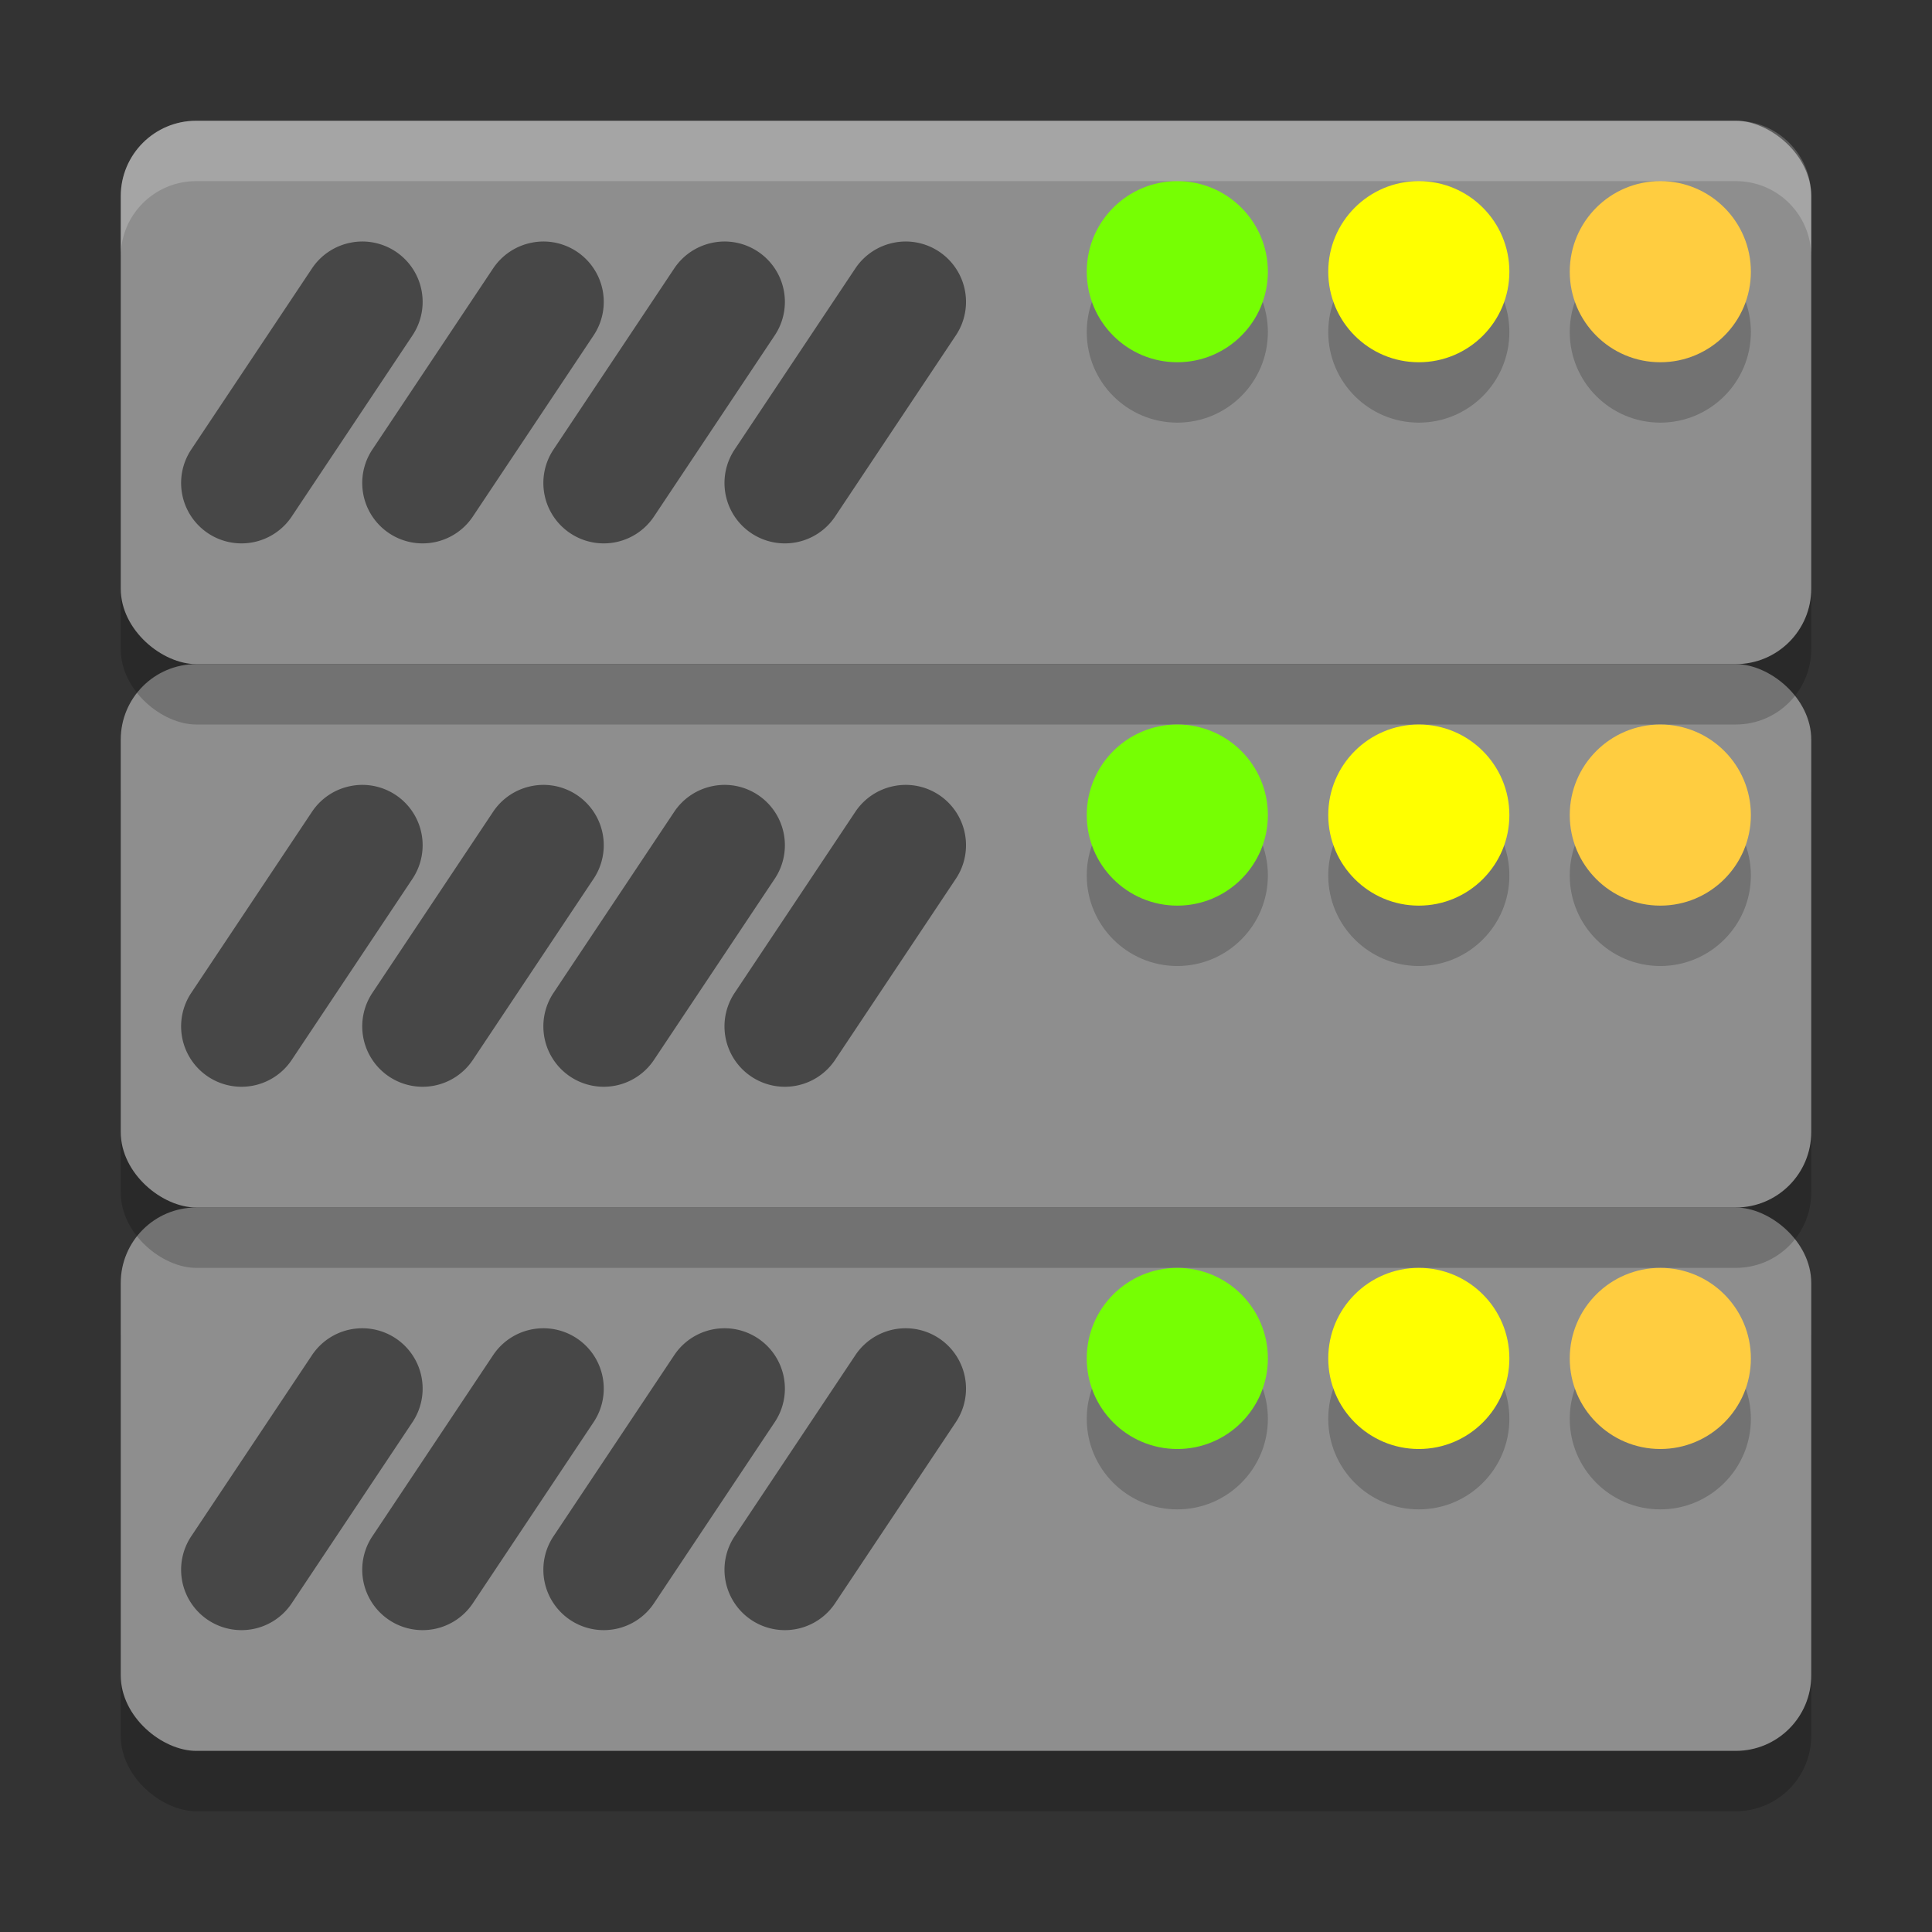 <?xml version="1.0" encoding="UTF-8" standalone="no"?>
<svg
   width="32"
   height="32"
   version="1.1"
   id="svg28"
   sodipodi:docname="network-server.svg"
   inkscape:version="1.3.2 (091e20ef0f, 2023-11-25, custom)"
   xmlns:inkscape="http://www.inkscape.org/namespaces/inkscape"
   xmlns:sodipodi="http://sodipodi.sourceforge.net/DTD/sodipodi-0.dtd"
   xmlns="http://www.w3.org/2000/svg"
   xmlns:svg="http://www.w3.org/2000/svg">
  <rect width="100%" height="100%" fill="#333333" stroke="none"/>
  <defs
     id="defs28" />
  <sodipodi:namedview
     id="namedview28"
     pagecolor="#ffffff"
     bordercolor="#000000"
     borderopacity="0.25"
     inkscape:showpageshadow="2"
     inkscape:pageopacity="0.0"
     inkscape:pagecheckerboard="0"
     inkscape:deskcolor="#d1d1d1"
     inkscape:zoom="22.78125"
     inkscape:cx="15.978052"
     inkscape:cy="16"
     inkscape:window-width="1920"
     inkscape:window-height="942"
     inkscape:window-x="0"
     inkscape:window-y="32"
     inkscape:window-maximized="1"
     inkscape:current-layer="svg28" />
  <rect
     style="opacity:0.2;fill:#000000"
     width="9"
     height="28"
     x="-30"
     y="-30"
     ry="1.25"
     transform="matrix(0,-1,-1,0,0,0)"
     id="rect1" />
  <rect
     style="fill:#8e8e8e"
     width="9"
     height="28"
     x="-29"
     y="-30"
     ry="1.25"
     transform="matrix(0,-1,-1,0,0,0)"
     id="rect2" />
  <path
     id="path2"
     style="fill:#000000;stroke-linecap:round;-inkscape-stroke:none;opacity:0.5"
     d="M 5.914 22.004 A 1 1 0 0 0 5.168 22.445 L 3.168 25.445 A 1 1 0 0 0 3.445 26.832 A 1 1 0 0 0 4.832 26.555 L 6.832 23.555 A 1 1 0 0 0 6.555 22.168 A 1 1 0 0 0 5.914 22.004 z M 8.914 22.004 A 1 1 0 0 0 8.168 22.445 L 6.168 25.445 A 1 1 0 0 0 6.445 26.832 A 1 1 0 0 0 7.832 26.555 L 9.832 23.555 A 1 1 0 0 0 9.555 22.168 A 1 1 0 0 0 8.914 22.004 z M 11.914 22.004 A 1 1 0 0 0 11.168 22.445 L 9.168 25.445 A 1 1 0 0 0 9.445 26.832 A 1 1 0 0 0 10.832 26.555 L 12.832 23.555 A 1 1 0 0 0 12.555 22.168 A 1 1 0 0 0 11.914 22.004 z M 14.914 22.004 A 1 1 0 0 0 14.168 22.445 L 12.168 25.445 A 1 1 0 0 0 12.445 26.832 A 1 1 0 0 0 13.832 26.555 L 15.832 23.555 A 1 1 0 0 0 15.555 22.168 A 1 1 0 0 0 14.914 22.004 z " />
  <rect
     style="opacity:0.2;fill:#000000"
     width="9"
     height="28"
     x="-21"
     y="-30"
     ry="1.25"
     transform="matrix(0,-1,-1,0,0,0)"
     id="rect10" />
  <rect
     style="fill:#8e8e8e"
     width="9"
     height="28"
     x="-20"
     y="-30"
     ry="1.25"
     transform="matrix(0,-1,-1,0,0,0)"
     id="rect11" />
  <path
     id="path11"
     style="fill:#000000;stroke-linecap:round;-inkscape-stroke:none;opacity:0.5"
     d="M 6 13 A 1 1 0 0 0 5.805 13.02 A 1 1 0 0 0 5.168 13.445 L 3.168 16.445 A 1 1 0 0 0 3.445 17.832 A 1 1 0 0 0 4.832 17.555 L 6.832 14.555 A 1 1 0 0 0 6.555 13.168 A 1 1 0 0 0 6 13 z M 9 13 A 1 1 0 0 0 8.805 13.02 A 1 1 0 0 0 8.168 13.445 L 6.168 16.445 A 1 1 0 0 0 6.445 17.832 A 1 1 0 0 0 7.832 17.555 L 9.832 14.555 A 1 1 0 0 0 9.555 13.168 A 1 1 0 0 0 9 13 z M 12 13 A 1 1 0 0 0 11.805 13.02 A 1 1 0 0 0 11.168 13.445 L 9.168 16.445 A 1 1 0 0 0 9.445 17.832 A 1 1 0 0 0 10.832 17.555 L 12.832 14.555 A 1 1 0 0 0 12.555 13.168 A 1 1 0 0 0 12 13 z M 15 13 A 1 1 0 0 0 14.805 13.02 A 1 1 0 0 0 14.168 13.445 L 12.168 16.445 A 1 1 0 0 0 12.445 17.832 A 1 1 0 0 0 13.832 17.555 L 15.832 14.555 A 1 1 0 0 0 15.555 13.168 A 1 1 0 0 0 15 13 z " />
  <rect
     style="opacity:0.2;fill:#000000"
     width="9"
     height="28"
     x="-12"
     y="-30"
     ry="1.25"
     transform="matrix(0,-1,-1,0,0,0)"
     id="rect19" />
  <rect
     style="fill:#8e8e8e"
     width="9"
     height="28"
     x="-11"
     y="-30"
     ry="1.25"
     transform="matrix(0,-1,-1,0,0,0)"
     id="rect20" />
  <path
     id="path20"
     style="fill:#000000;stroke-linecap:round;-inkscape-stroke:none;opacity:0.5"
     d="M 6 4 A 1 1 0 0 0 5.805 4.02 A 1 1 0 0 0 5.168 4.445 L 3.168 7.445 A 1 1 0 0 0 3.445 8.832 A 1 1 0 0 0 4.832 8.555 L 6.832 5.555 A 1 1 0 0 0 6.555 4.168 A 1 1 0 0 0 6 4 z M 9 4 A 1 1 0 0 0 8.805 4.02 A 1 1 0 0 0 8.168 4.445 L 6.168 7.445 A 1 1 0 0 0 6.445 8.832 A 1 1 0 0 0 7.832 8.555 L 9.832 5.555 A 1 1 0 0 0 9.555 4.168 A 1 1 0 0 0 9 4 z M 12 4 A 1 1 0 0 0 11.805 4.02 A 1 1 0 0 0 11.168 4.445 L 9.168 7.445 A 1 1 0 0 0 9.445 8.832 A 1 1 0 0 0 10.832 8.555 L 12.832 5.555 A 1 1 0 0 0 12.555 4.168 A 1 1 0 0 0 12 4 z M 15 4 A 1 1 0 0 0 14.805 4.02 A 1 1 0 0 0 14.168 4.445 L 12.168 7.445 A 1 1 0 0 0 12.445 8.832 A 1 1 0 0 0 13.832 8.555 L 15.832 5.555 A 1 1 0 0 0 15.555 4.168 A 1 1 0 0 0 15 4 z " />
  <path
     id="path4"
     style="opacity:0.2;stroke-width:1.5;fill:#000000"
     d="M 19.5 22 C 18.672 22 18 22.672 18 23.5 C 18 24.328 18.672 25 19.5 25 C 20.328 25 21 24.328 21 23.5 C 21 22.672 20.328 22 19.5 22 z M 23.5 22 C 22.672 22 22 22.672 22 23.5 C 22 24.328 22.672 25 23.5 25 C 24.328 25 25 24.328 25 23.5 C 25 22.672 24.328 22 23.5 22 z M 27.5 22 C 26.672 22 26 22.672 26 23.5 C 26 24.328 26.672 25 27.5 25 C 28.328 25 29 24.328 29 23.5 C 29 22.672 28.328 22 27.5 22 z " />
  <path
     id="path5"
     style="opacity:0.2;stroke-width:1.5;fill:#000000"
     d="M 19.5 13 C 18.672 13 18 13.672 18 14.5 C 18 15.328 18.672 16 19.5 16 C 20.328 16 21 15.328 21 14.5 C 21 13.672 20.328 13 19.5 13 z M 23.5 13 C 22.672 13 22 13.672 22 14.5 C 22 15.328 22.672 16 23.5 16 C 24.328 16 25 15.328 25 14.5 C 25 13.672 24.328 13 23.5 13 z M 27.5 13 C 26.672 13 26 13.672 26 14.5 C 26 15.328 26.672 16 27.5 16 C 28.328 16 29 15.328 29 14.5 C 29 13.672 28.328 13 27.5 13 z " />
  <path
     id="path6"
     style="opacity:0.2;stroke-width:1.5;fill:#000000"
     d="M 19.5 4 C 18.672 4 18 4.672 18 5.5 C 18 6.328 18.672 7 19.5 7 C 20.328 7 21 6.328 21 5.5 C 21 4.672 20.328 4 19.5 4 z M 23.5 4 C 22.672 4 22 4.672 22 5.5 C 22 6.328 22.672 7 23.5 7 C 24.328 7 25 6.328 25 5.5 C 25 4.672 24.328 4 23.5 4 z M 27.5 4 C 26.672 4 26 4.672 26 5.5 C 26 6.328 26.672 7 27.5 7 C 28.328 7 29 6.328 29 5.5 C 29 4.672 28.328 4 27.5 4 z " />
  <circle
     style="fill:#76ff03;fill-opacity:1;stroke-width:1.5"
     id="path7"
     cx="19.5"
     cy="22.5"
     r="1.5" />
  <circle
     style="fill:#ffff00;fill-opacity:1;stroke-width:1.5"
     id="path8"
     cx="23.5"
     cy="22.5"
     r="1.5" />
  <circle
     style="fill:#ffcd40;fill-opacity:1;stroke-width:1.5"
     id="path9"
     cx="27.5"
     cy="22.5"
     r="1.5" />
  <circle
     style="fill:#76ff03;fill-opacity:1;stroke-width:1.5"
     id="path10"
     cx="19.5"
     cy="13.5"
     r="1.5" />
  <circle
     style="fill:#ffff00;fill-opacity:1;stroke-width:1.5"
     id="path11-5"
     cx="23.5"
     cy="13.5"
     r="1.5" />
  <circle
     style="fill:#ffcd40;fill-opacity:1;stroke-width:1.5"
     id="path12"
     cx="27.5"
     cy="13.5"
     r="1.5" />
  <circle
     style="fill:#76ff03;fill-opacity:1;stroke-width:1.5"
     id="path13"
     cx="19.5"
     cy="4.5"
     r="1.5" />
  <circle
     style="fill:#ffff00;fill-opacity:1;stroke-width:1.5"
     id="path14"
     cx="23.5"
     cy="4.5"
     r="1.5" />
  <circle
     style="fill:#ffcd40;fill-opacity:1;stroke-width:1.5"
     id="path15"
     cx="27.5"
     cy="4.5"
     r="1.5" />
  <path
     style="opacity:0.2;fill:#ffffff"
     d="M 3.25,2 C 2.558,2 2,2.558 2,3.25 v 1 C 2,3.558 2.558,3 3.25,3 h 25.5 C 29.442,3 30,3.558 30,4.25 v -1 C 30,2.558 29.442,2 28.75,2 Z"
     id="path28" />
</svg>
